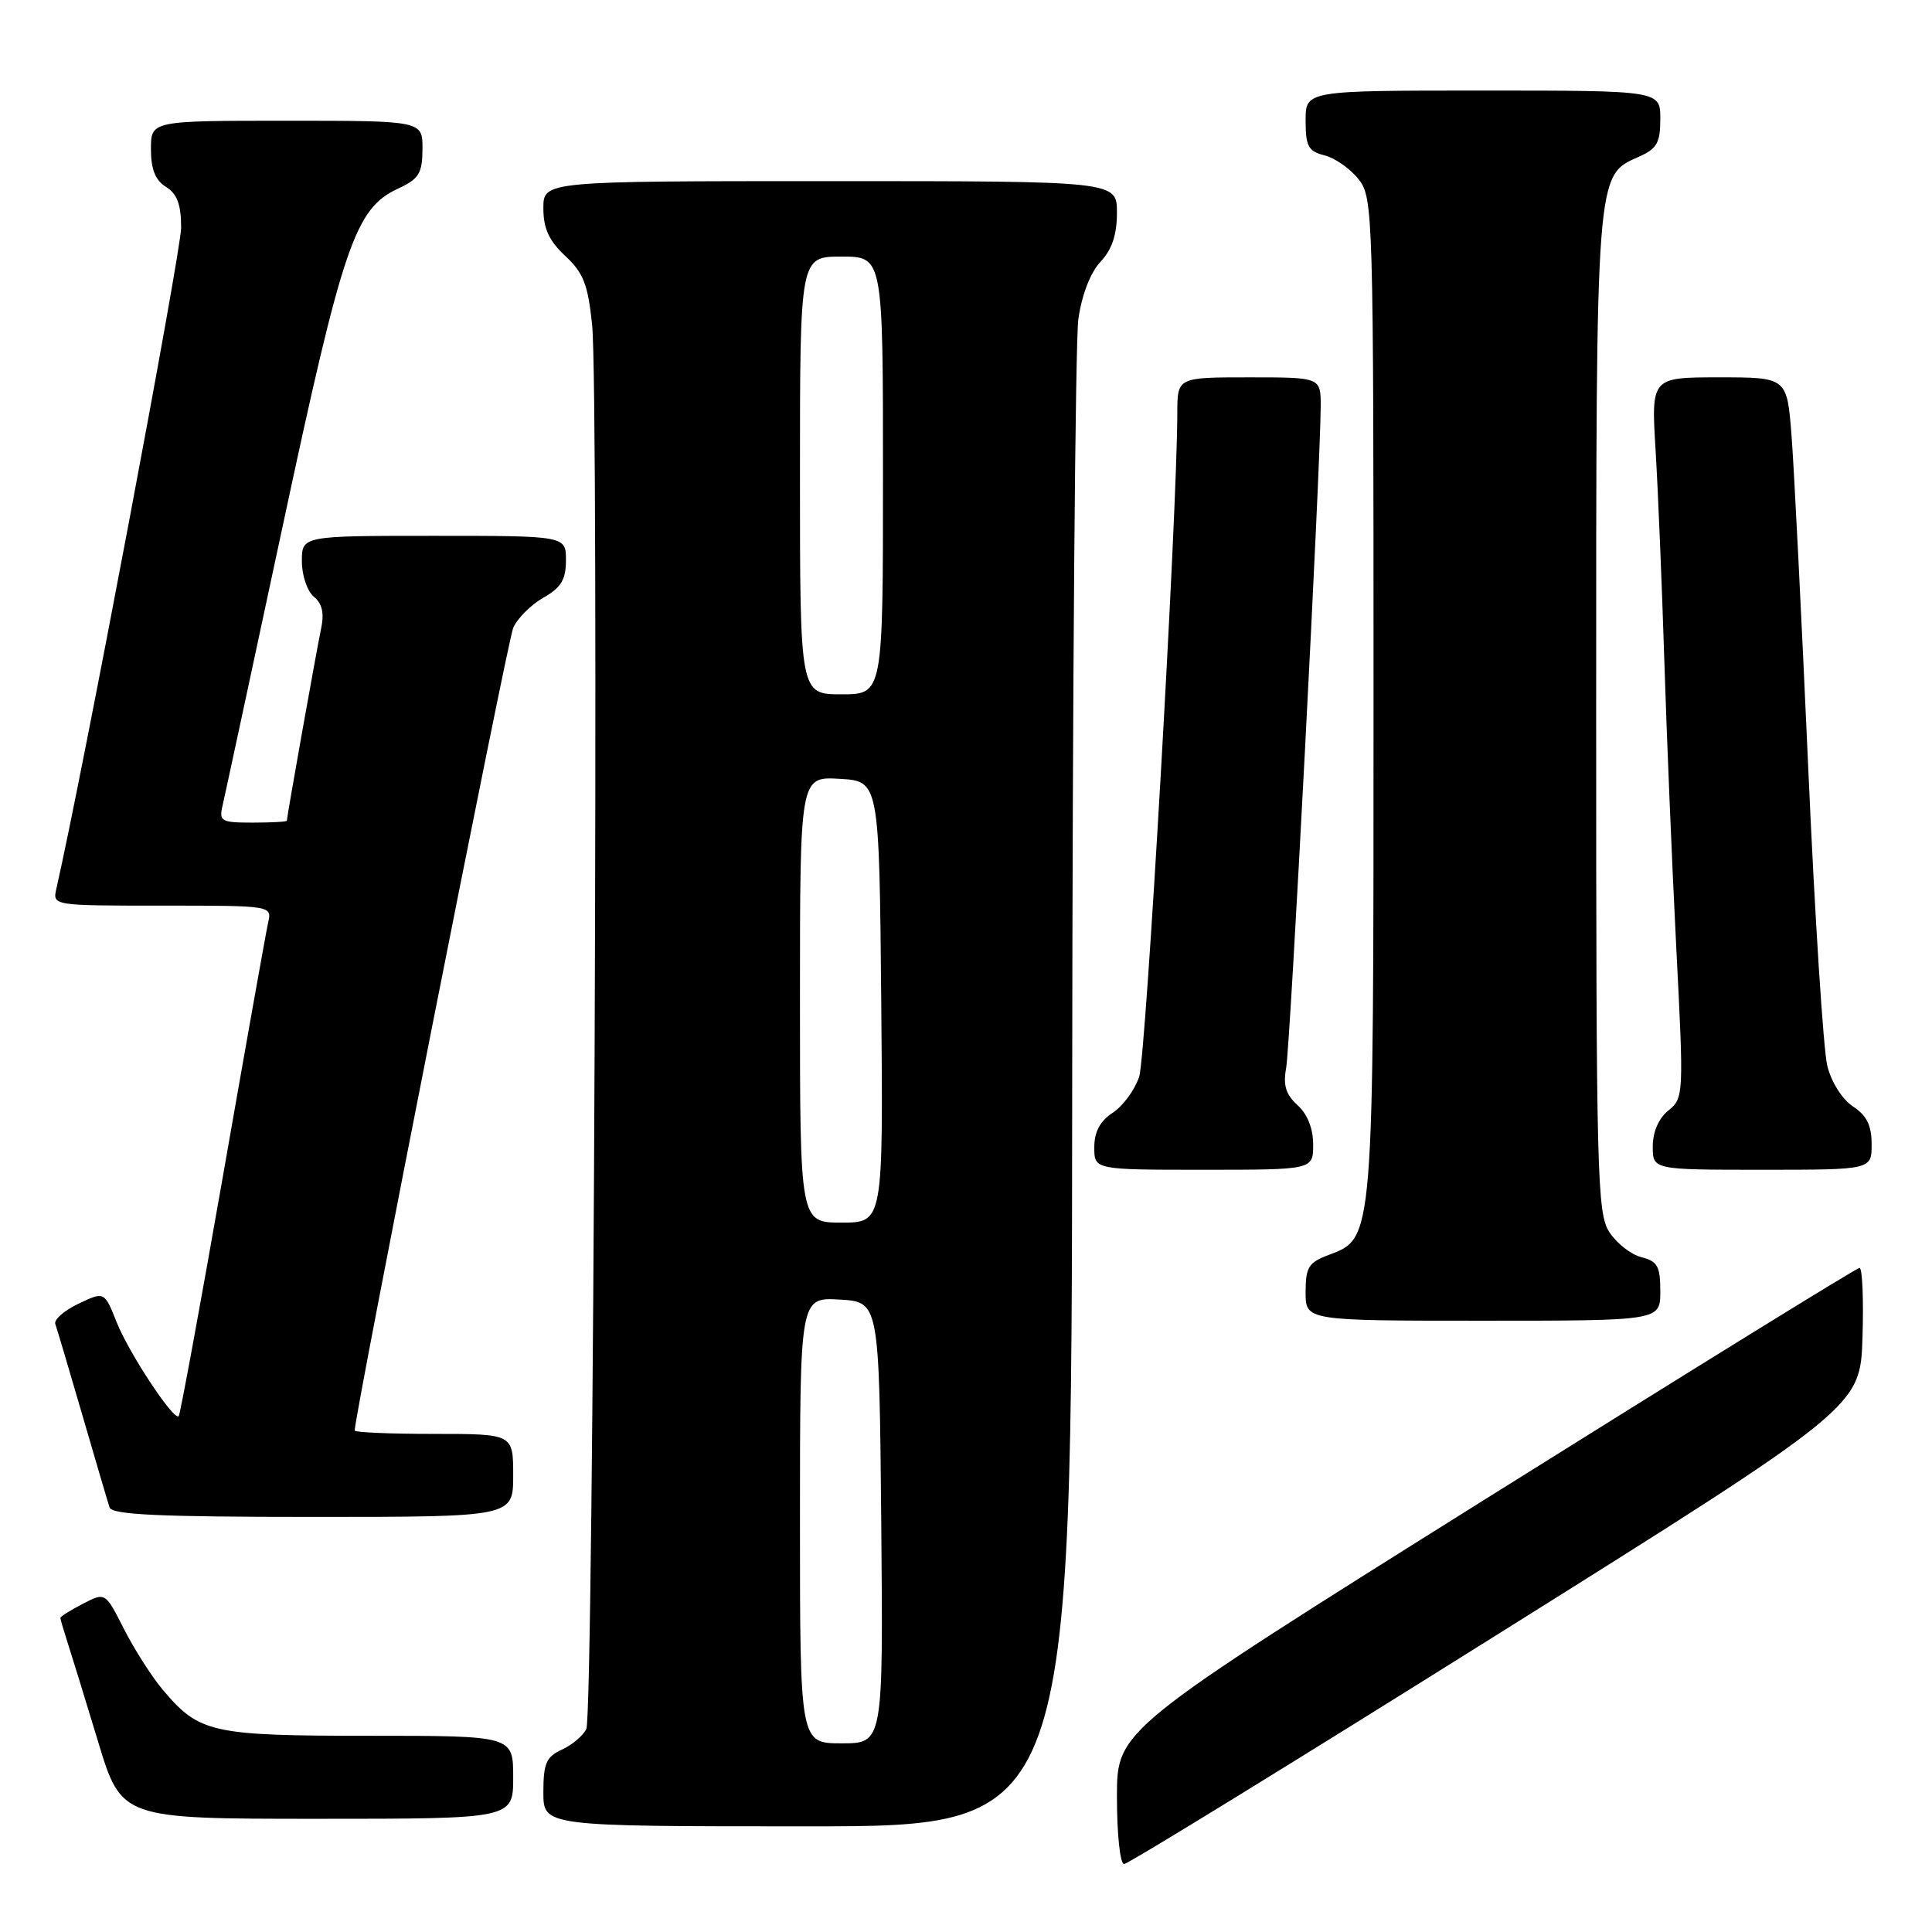<?xml version="1.0" encoding="UTF-8" standalone="no"?>
<!DOCTYPE svg PUBLIC "-//W3C//DTD SVG 1.1//EN" "http://www.w3.org/Graphics/SVG/1.1/DTD/svg11.dtd" >
<svg xmlns="http://www.w3.org/2000/svg" xmlns:xlink="http://www.w3.org/1999/xlink" version="1.1" viewBox="0 0 256 256">
 <g >
 <path fill="currentColor"
d=" M 198.19 216.72 C 246.50 186.44 246.50 186.44 246.79 177.22 C 246.95 172.15 246.77 168.00 246.40 168.00 C 246.03 168.00 223.74 181.78 196.87 198.61 C 148.00 229.23 148.00 229.23 148.00 238.11 C 148.00 243.03 148.42 247.00 148.94 247.00 C 149.46 247.00 171.63 233.37 198.19 216.72 Z  M 142.07 144.75 C 142.11 91.26 142.48 45.14 142.89 42.26 C 143.35 39.05 144.49 36.11 145.82 34.69 C 147.34 33.07 148.00 31.11 148.00 28.19 C 148.00 24.00 148.00 24.00 110.00 24.00 C 72.00 24.00 72.00 24.00 72.00 27.60 C 72.00 30.28 72.74 31.89 74.90 33.91 C 77.31 36.16 77.91 37.70 78.46 43.06 C 79.39 52.15 78.67 227.15 77.69 229.11 C 77.25 230.00 75.79 231.23 74.44 231.84 C 72.38 232.79 72.00 233.65 72.00 237.48 C 72.00 242.00 72.00 242.00 107.00 242.00 C 142.00 242.00 142.00 242.00 142.07 144.75 Z  M 68.00 235.50 C 68.00 230.00 68.00 230.00 48.95 230.00 C 28.01 230.00 26.40 229.64 21.56 223.89 C 20.09 222.15 17.78 218.52 16.42 215.84 C 13.95 210.97 13.95 210.97 10.98 212.51 C 9.34 213.36 8.00 214.20 8.00 214.38 C 8.00 214.56 8.43 216.01 8.94 217.60 C 9.46 219.20 11.28 225.11 12.99 230.75 C 16.09 241.00 16.09 241.00 42.04 241.00 C 68.00 241.00 68.00 241.00 68.00 235.50 Z  M 68.00 195.50 C 68.00 190.00 68.00 190.00 57.50 190.00 C 51.72 190.00 47.00 189.80 47.00 189.55 C 47.00 187.45 67.24 84.96 68.00 83.20 C 68.55 81.94 70.35 80.14 71.99 79.20 C 74.35 77.86 74.99 76.81 74.99 74.25 C 75.00 71.00 75.00 71.00 57.50 71.00 C 40.00 71.00 40.00 71.00 40.00 74.38 C 40.00 76.24 40.71 78.35 41.59 79.07 C 42.72 80.01 42.99 81.27 42.52 83.44 C 41.94 86.19 38.02 108.14 38.01 108.75 C 38.00 108.89 35.97 109.00 33.48 109.00 C 29.31 109.00 29.00 108.83 29.49 106.75 C 29.78 105.51 33.36 88.84 37.46 69.70 C 45.45 32.35 47.06 27.63 52.73 25.00 C 55.52 23.70 55.96 22.99 55.98 19.75 C 56.00 16.00 56.00 16.00 38.00 16.00 C 20.00 16.00 20.00 16.00 20.00 19.76 C 20.00 22.44 20.58 23.88 22.00 24.77 C 23.48 25.69 24.00 27.10 24.00 30.18 C 24.00 33.31 10.95 102.47 7.47 117.75 C 6.96 120.00 6.96 120.00 21.50 120.00 C 36.04 120.00 36.04 120.00 35.53 122.25 C 35.25 123.49 32.55 138.63 29.53 155.90 C 26.50 173.18 23.87 187.46 23.68 187.65 C 23.03 188.30 17.12 179.35 15.47 175.23 C 13.83 171.11 13.83 171.11 10.38 172.76 C 8.49 173.66 7.11 174.87 7.33 175.45 C 7.54 176.03 9.15 181.45 10.91 187.50 C 12.67 193.55 14.29 199.06 14.52 199.75 C 14.84 200.71 21.13 201.00 41.47 201.00 C 68.00 201.00 68.00 201.00 68.00 195.50 Z  M 220.00 171.11 C 220.00 167.80 219.63 167.12 217.51 166.59 C 216.14 166.25 214.23 164.76 213.26 163.28 C 211.62 160.78 211.50 155.94 211.50 94.54 C 211.50 22.58 211.45 23.30 217.11 20.79 C 219.56 19.71 220.00 18.94 220.00 15.76 C 220.00 12.00 220.00 12.00 196.50 12.00 C 173.00 12.00 173.00 12.00 173.00 15.98 C 173.00 19.40 173.36 20.05 175.52 20.59 C 176.90 20.94 178.92 22.36 180.02 23.75 C 181.95 26.21 182.00 27.96 182.00 92.17 C 182.00 164.86 182.07 164.02 176.02 166.30 C 173.39 167.29 173.00 167.93 173.00 171.22 C 173.00 175.00 173.00 175.00 196.50 175.00 C 220.00 175.00 220.00 175.00 220.00 171.11 Z  M 174.00 151.65 C 174.00 149.54 173.24 147.62 171.93 146.44 C 170.38 145.03 170.00 143.80 170.42 141.53 C 170.97 138.57 175.00 61.35 175.00 53.80 C 175.00 50.00 175.00 50.00 165.50 50.00 C 156.00 50.00 156.00 50.00 156.00 54.75 C 155.98 68.03 151.85 139.91 150.95 142.66 C 150.37 144.41 148.80 146.56 147.45 147.44 C 145.76 148.55 145.00 149.97 145.00 152.02 C 145.00 155.00 145.00 155.00 159.50 155.00 C 174.00 155.00 174.00 155.00 174.00 151.65 Z  M 248.00 151.62 C 248.00 149.12 247.35 147.81 245.54 146.62 C 244.13 145.69 242.67 143.41 242.13 141.25 C 241.61 139.19 240.46 121.30 239.59 101.50 C 238.71 81.70 237.72 62.01 237.39 57.75 C 236.79 50.00 236.79 50.00 227.79 50.00 C 218.78 50.00 218.78 50.00 219.38 59.75 C 219.70 65.11 220.22 77.60 220.53 87.50 C 220.84 97.40 221.55 114.49 222.11 125.48 C 223.12 145.11 223.10 145.50 221.07 147.15 C 219.78 148.18 219.00 149.99 219.00 151.91 C 219.00 155.00 219.00 155.00 233.50 155.00 C 248.00 155.00 248.00 155.00 248.00 151.62 Z  M 106.00 201.45 C 106.00 171.90 106.00 171.90 111.25 172.20 C 116.50 172.50 116.50 172.50 116.77 201.75 C 117.03 231.00 117.03 231.00 111.52 231.00 C 106.00 231.00 106.00 231.00 106.00 201.45 Z  M 106.00 132.45 C 106.00 102.90 106.00 102.90 111.25 103.20 C 116.50 103.50 116.50 103.50 116.77 132.75 C 117.03 162.00 117.03 162.00 111.52 162.00 C 106.00 162.00 106.00 162.00 106.00 132.45 Z  M 106.00 63.00 C 106.00 34.00 106.00 34.00 111.50 34.00 C 117.00 34.00 117.00 34.00 117.00 63.00 C 117.00 92.00 117.00 92.00 111.50 92.00 C 106.00 92.00 106.00 92.00 106.00 63.00 Z "/>
</g>
</svg>